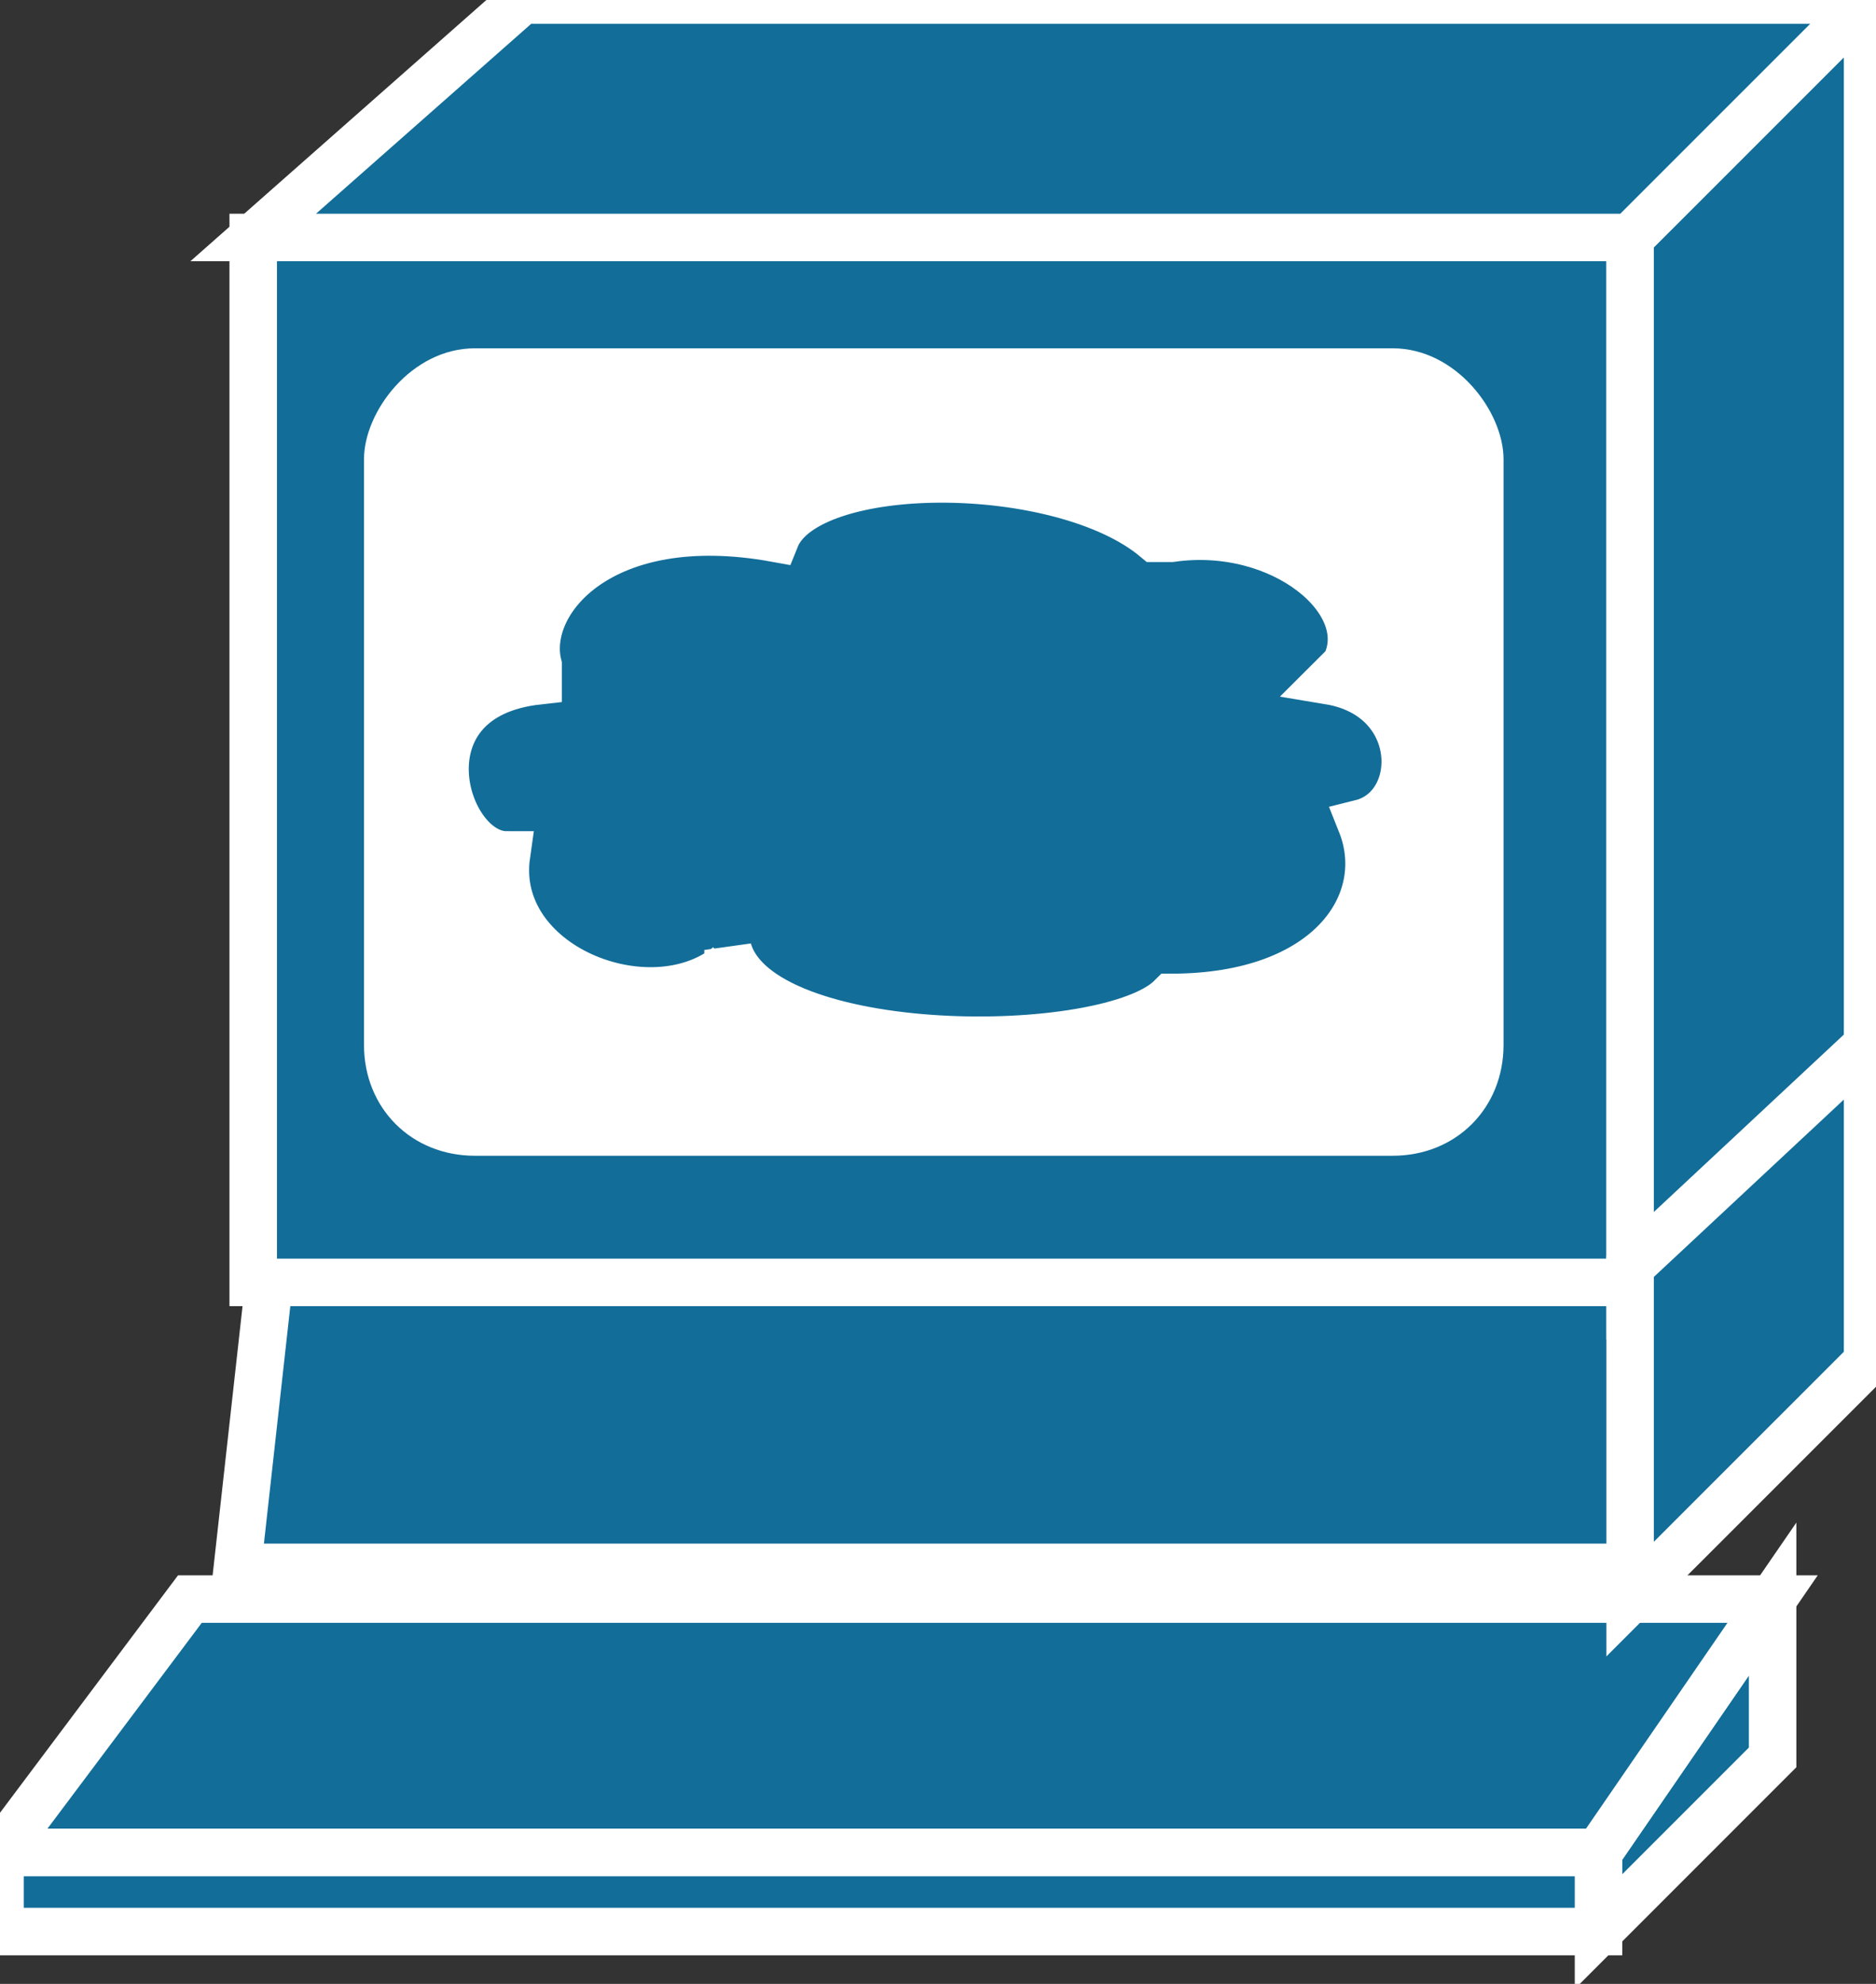 <svg xmlns="http://www.w3.org/2000/svg" xmlns:xlink="http://www.w3.org/1999/xlink" version="1.1" viewBox="0 0 105 111" >
  <rect x="0" y="0" width="105" height="111" fill="#333333" stroke="none"/>
  <title><![CDATA[Web browser]]></title>
  <g transform=" scale(3) ">
    <!--converted by libvisio2svg-->
    <g>
      <!--emf-blob start-->
      <g>
        <path d="M 4.429,29.232 L 5.02,23.917 L 30.709,23.917 L 30.413,29.232 L 4.429,29.232 Z " fill="#126D99" stroke="#FFFFFF" stroke-width="0.886" stroke-linecap="butt" stroke-linejoin="miter"/>
        <path d="M 29.823,36.024 L 29.823,34.547 L 33.071,29.823 L 33.071,32.776 L 29.823,36.024 Z " fill="#126D99" stroke="#FFFFFF" stroke-width="0.886" stroke-linecap="butt" stroke-linejoin="miter"/>
        <path d="M 29.823,34.547 L 29.823,36.024 L 0,36.024 L 0,34.547 L 29.823,34.547 Z " fill="#126D99" stroke="#FFFFFF" stroke-width="0.886" stroke-linecap="butt" stroke-linejoin="miter"/>
        <path d="M 4.724,4.429 L 30.413,4.429 L 30.413,23.917 L 4.724,23.917 L 4.724,4.429 Z " fill="#126D99" stroke="#FFFFFF" stroke-width="0.886" stroke-linecap="butt" stroke-linejoin="miter"/>
        <path d="M 30.413,23.917 L 34.843,19.488 L 34.843,0 L 30.413,4.429 L 30.413,23.917 Z " fill="#126D99" stroke="#FFFFFF" stroke-width="0.886" stroke-linecap="butt" stroke-linejoin="miter"/>
        <path d="M 29.823,34.547 L 0,34.547 L 3.543,29.823 L 33.071,29.823 L 29.823,34.547 Z " fill="#126D99" stroke="#FFFFFF" stroke-width="0.886" stroke-linecap="butt" stroke-linejoin="miter"/>
        <path d="M 30.413,29.823 L 30.413,23.622 L 34.843,19.488 L 34.843,25.394 L 30.413,29.823 Z " fill="#126D99" stroke="#FFFFFF" stroke-width="0.886" stroke-linecap="butt" stroke-linejoin="miter"/>
        <path d="M 8.858,6.496 C 25.984,6.496 25.984,6.496 25.984,6.496 C 27.165,6.496 28.051,7.677 28.051,8.563 C 28.051,19.488 28.051,19.488 28.051,19.488 C 28.051,20.669 27.165,21.555 25.984,21.555 C 8.858,21.555 8.858,21.555 8.858,21.555 C 7.677,21.555 6.791,20.669 6.791,19.488 C 6.791,8.563 6.791,8.563 6.791,8.563 C 6.791,7.677 7.677,6.496 8.858,6.496 Z Z " fill="#FFFFFF" stroke="none"/>
        <path d="M 34.843,0 L 9.744,0 L 4.724,4.429 L 30.413,4.429 L 34.843,0 Z " fill="#126D99" stroke="#FFFFFF" stroke-width="0.886" stroke-linecap="butt" stroke-linejoin="miter"/>
        <path d="M 14.469,10.039 C 11.22,9.449 9.744,11.22 10.039,12.402 C 10.039,12.697 10.039,12.697 10.039,12.697 C 7.382,12.992 8.268,15.945 9.449,15.945 C 9.449,15.945 9.449,15.945 9.449,15.945 C 9.154,18.012 12.106,19.193 13.583,18.012 C 13.583,17.717 13.583,17.717 13.583,17.717 C 14.173,19.784 20.669,19.784 21.851,18.602 C 21.851,18.602 21.851,18.602 21.851,18.602 C 24.803,18.602 25.984,16.831 25.394,15.354 C 25.394,15.354 25.394,15.354 25.394,15.354 C 26.575,15.059 26.575,12.992 24.803,12.697 C 25.099,12.402 25.099,12.402 25.099,12.402 C 25.689,11.22 23.917,9.744 21.851,10.039 C 21.555,10.039 21.555,10.039 21.555,10.039 C 19.784,8.563 15.059,8.563 14.469,10.039 Z Z " fill="#126D99" stroke="#FFFFFF" stroke-width="0.886" stroke-linecap="butt" stroke-linejoin="miter"/>
      </g>
      <!--emf-blob end-->
    </g>
  </g>
</svg>

